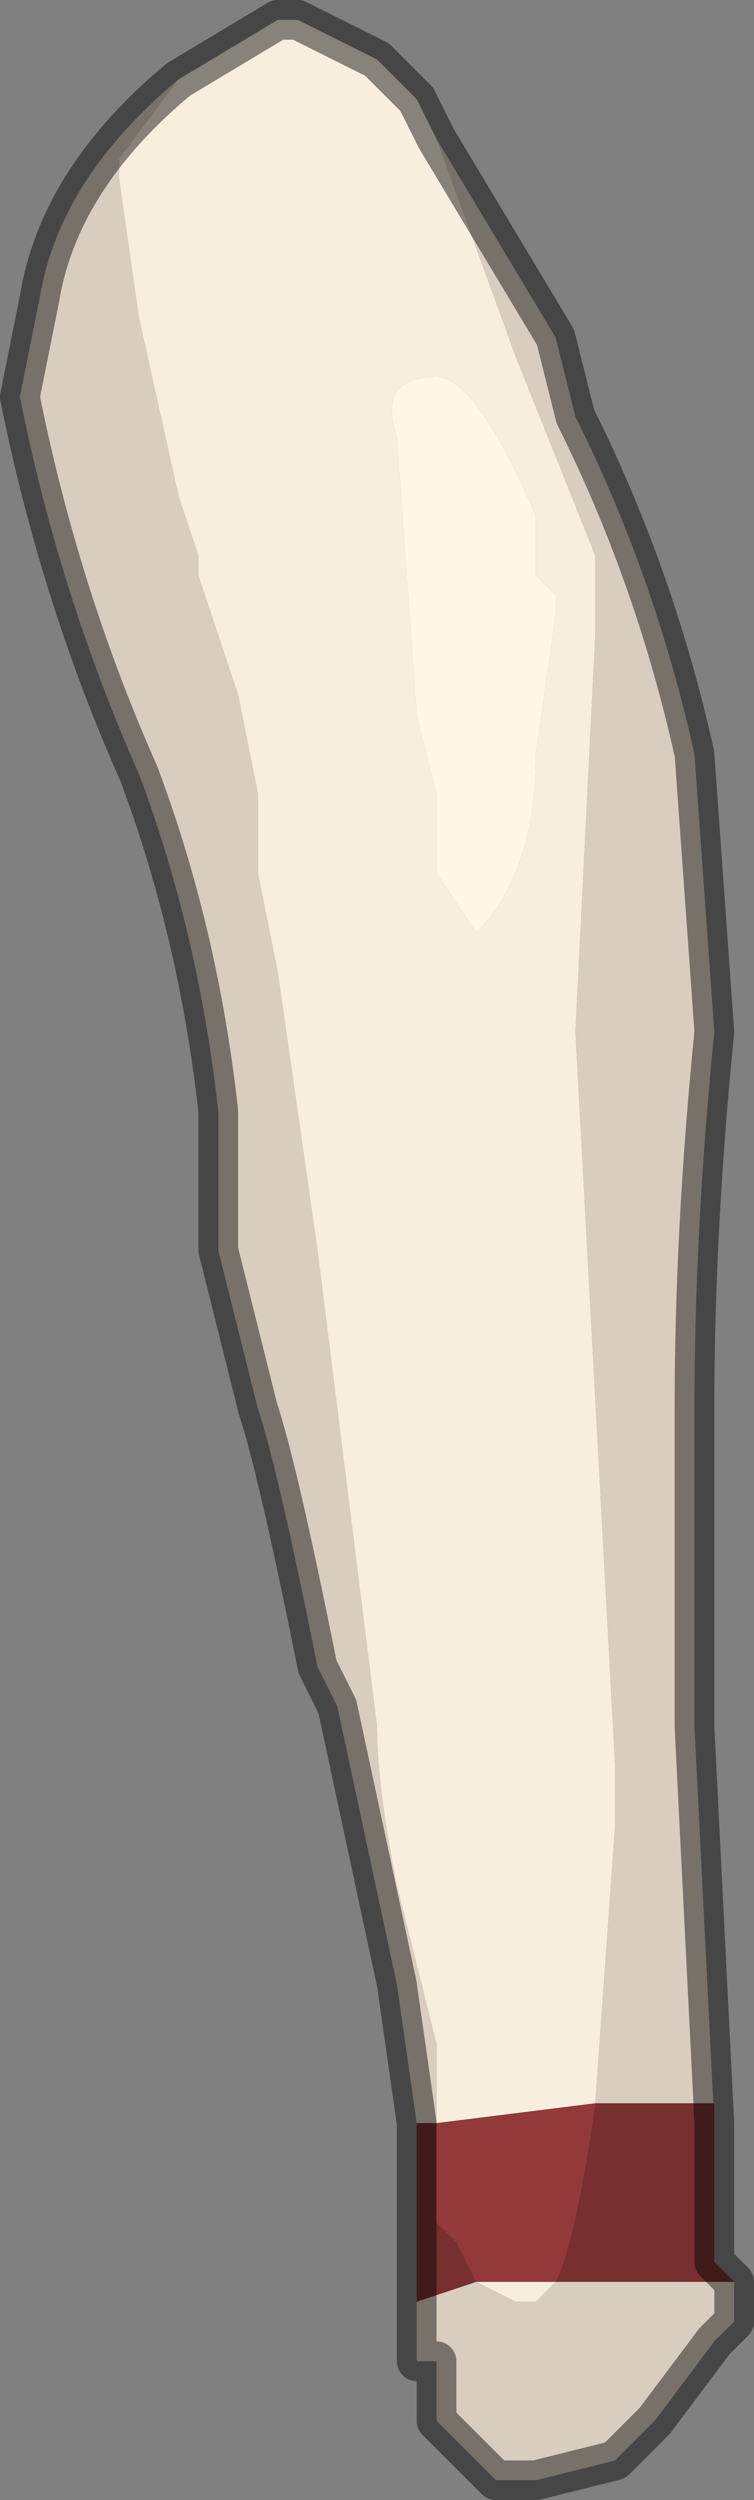 <?xml version="1.0" encoding="UTF-8" standalone="no"?>
<svg xmlns:xlink="http://www.w3.org/1999/xlink" height="6.3px" width="1.9px" xmlns="http://www.w3.org/2000/svg">
  <rect width="100%" height="100%" fill="#808080" stroke="none"/>
  <g transform="matrix(1.0, 0.0, 0.0, 1.0, 0.95, 3.15)">
    <path d="M-0.5 -2.95 L-0.5 -2.95 -0.25 -3.1 -0.2 -3.1 -0.2 -3.1 0.0 -3.0 0.1 -2.9 0.15 -2.8 0.15 -2.8 0.35 -2.25 0.55 -1.75 0.55 -1.55 0.5 -0.55 0.6 1.3 0.6 1.45 0.55 2.15 0.15 2.2 0.15 2.0 0.05 1.6 Q0.0 1.35 0.0 1.2 L-0.15 0.0 -0.25 -0.7 -0.3 -0.95 -0.3 -1.15 -0.35 -1.4 -0.45 -1.7 -0.45 -1.75 -0.5 -1.9 -0.6 -2.35 -0.6 -2.35 -0.65 -2.7 -0.65 -2.75 -0.5 -2.95 M0.15 -2.2 Q0.0 -2.2 0.05 -2.05 L0.1 -1.35 0.15 -1.15 0.15 -0.95 0.25 -0.8 Q0.4 -0.95 0.4 -1.25 L0.45 -1.6 0.45 -1.65 0.4 -1.7 0.4 -1.85 Q0.25 -2.2 0.15 -2.2 M0.25 2.6 L0.45 2.6 0.4 2.65 0.35 2.65 0.25 2.6" fill="#f8eede" fill-rule="evenodd" stroke="none"/>
    <path d="M0.15 -2.2 Q0.25 -2.2 0.4 -1.85 L0.4 -1.7 0.45 -1.65 0.45 -1.6 0.4 -1.25 Q0.4 -0.95 0.25 -0.8 L0.15 -0.95 0.15 -1.15 0.1 -1.35 0.05 -2.05 Q0.0 -2.2 0.15 -2.2" fill="#fff7e7" fill-rule="evenodd" stroke="none"/>
    <path d="M0.15 -2.8 L0.45 -2.3 0.5 -2.1 Q0.7 -1.7 0.8 -1.25 L0.85 -0.55 Q0.8 -0.05 0.8 0.4 L0.8 1.2 0.85 2.2 0.85 2.15 0.55 2.15 0.6 1.45 0.6 1.3 0.5 -0.55 0.55 -1.55 0.55 -1.75 0.35 -2.25 0.15 -2.8 M0.9 2.6 L0.9 2.7 0.85 2.75 0.7 2.95 0.6 3.05 0.4 3.1 0.3 3.1 0.15 2.95 0.15 2.9 0.15 2.8 0.1 2.8 0.1 2.65 0.1 2.6 0.1 2.65 0.25 2.6 0.35 2.65 0.4 2.65 0.45 2.6 0.9 2.6 M0.1 2.2 L0.05 1.85 -0.1 1.15 -0.15 1.05 Q-0.25 0.55 -0.3 0.4 L-0.4 0.0 -0.4 -0.25 -0.4 -0.35 Q-0.45 -0.8 -0.6 -1.2 -0.8 -1.65 -0.9 -2.15 L-0.85 -2.4 Q-0.8 -2.7 -0.5 -2.95 L-0.65 -2.75 -0.65 -2.7 -0.6 -2.35 -0.6 -2.35 -0.5 -1.9 -0.45 -1.75 -0.45 -1.7 -0.35 -1.4 -0.3 -1.15 -0.3 -0.95 -0.25 -0.7 -0.15 0.0 0.0 1.2 Q0.0 1.35 0.05 1.6 L0.15 2.0 0.15 2.2 0.1 2.2" fill="#d8cdbf" fill-rule="evenodd" stroke="none"/>
    <path d="M0.85 2.2 L0.85 2.55 0.9 2.6 0.45 2.6 Q0.5 2.5 0.55 2.15 L0.85 2.15 0.85 2.2 M0.1 2.6 L0.1 2.2 0.15 2.2 0.15 2.4 0.15 2.45 0.2 2.5 0.25 2.6 0.1 2.65 0.1 2.6" fill="#772f2f" fill-rule="evenodd" stroke="none"/>
    <path d="M0.15 2.2 L0.55 2.15 Q0.5 2.5 0.45 2.6 L0.25 2.6 0.2 2.5 0.15 2.45 0.15 2.4 0.15 2.2" fill="#933939" fill-rule="evenodd" stroke="none"/>
    <path d="M0.15 2.9 L0.15 2.8 0.15 2.9" fill="#f6cba8" fill-rule="evenodd" stroke="none"/>
    <path d="M-0.5 -2.95 L-0.5 -2.95 -0.25 -3.1 -0.2 -3.1 -0.2 -3.1 0.0 -3.0 0.1 -2.9 0.15 -2.8 0.15 -2.8 0.45 -2.3 0.5 -2.1 Q0.7 -1.7 0.8 -1.25 L0.85 -0.55 Q0.8 -0.05 0.8 0.4 L0.8 1.2 0.85 2.2 0.85 2.55 0.9 2.6 0.9 2.7 0.85 2.75 0.7 2.95 0.6 3.05 0.4 3.1 0.3 3.1 0.15 2.95 0.15 2.9 0.15 2.8 0.1 2.8 0.1 2.65 0.1 2.6 0.1 2.2 0.05 1.85 -0.1 1.15 -0.15 1.05 Q-0.25 0.55 -0.3 0.4 L-0.4 0.0 -0.4 -0.25 -0.4 -0.35 Q-0.45 -0.8 -0.6 -1.2 -0.8 -1.65 -0.9 -2.15 L-0.85 -2.4 Q-0.8 -2.7 -0.5 -2.95 M0.15 2.9 L0.15 2.8" fill="none" stroke="#000000" stroke-linecap="round" stroke-linejoin="round" stroke-opacity="0.451" stroke-width="0.1"/>
  </g>
</svg>
